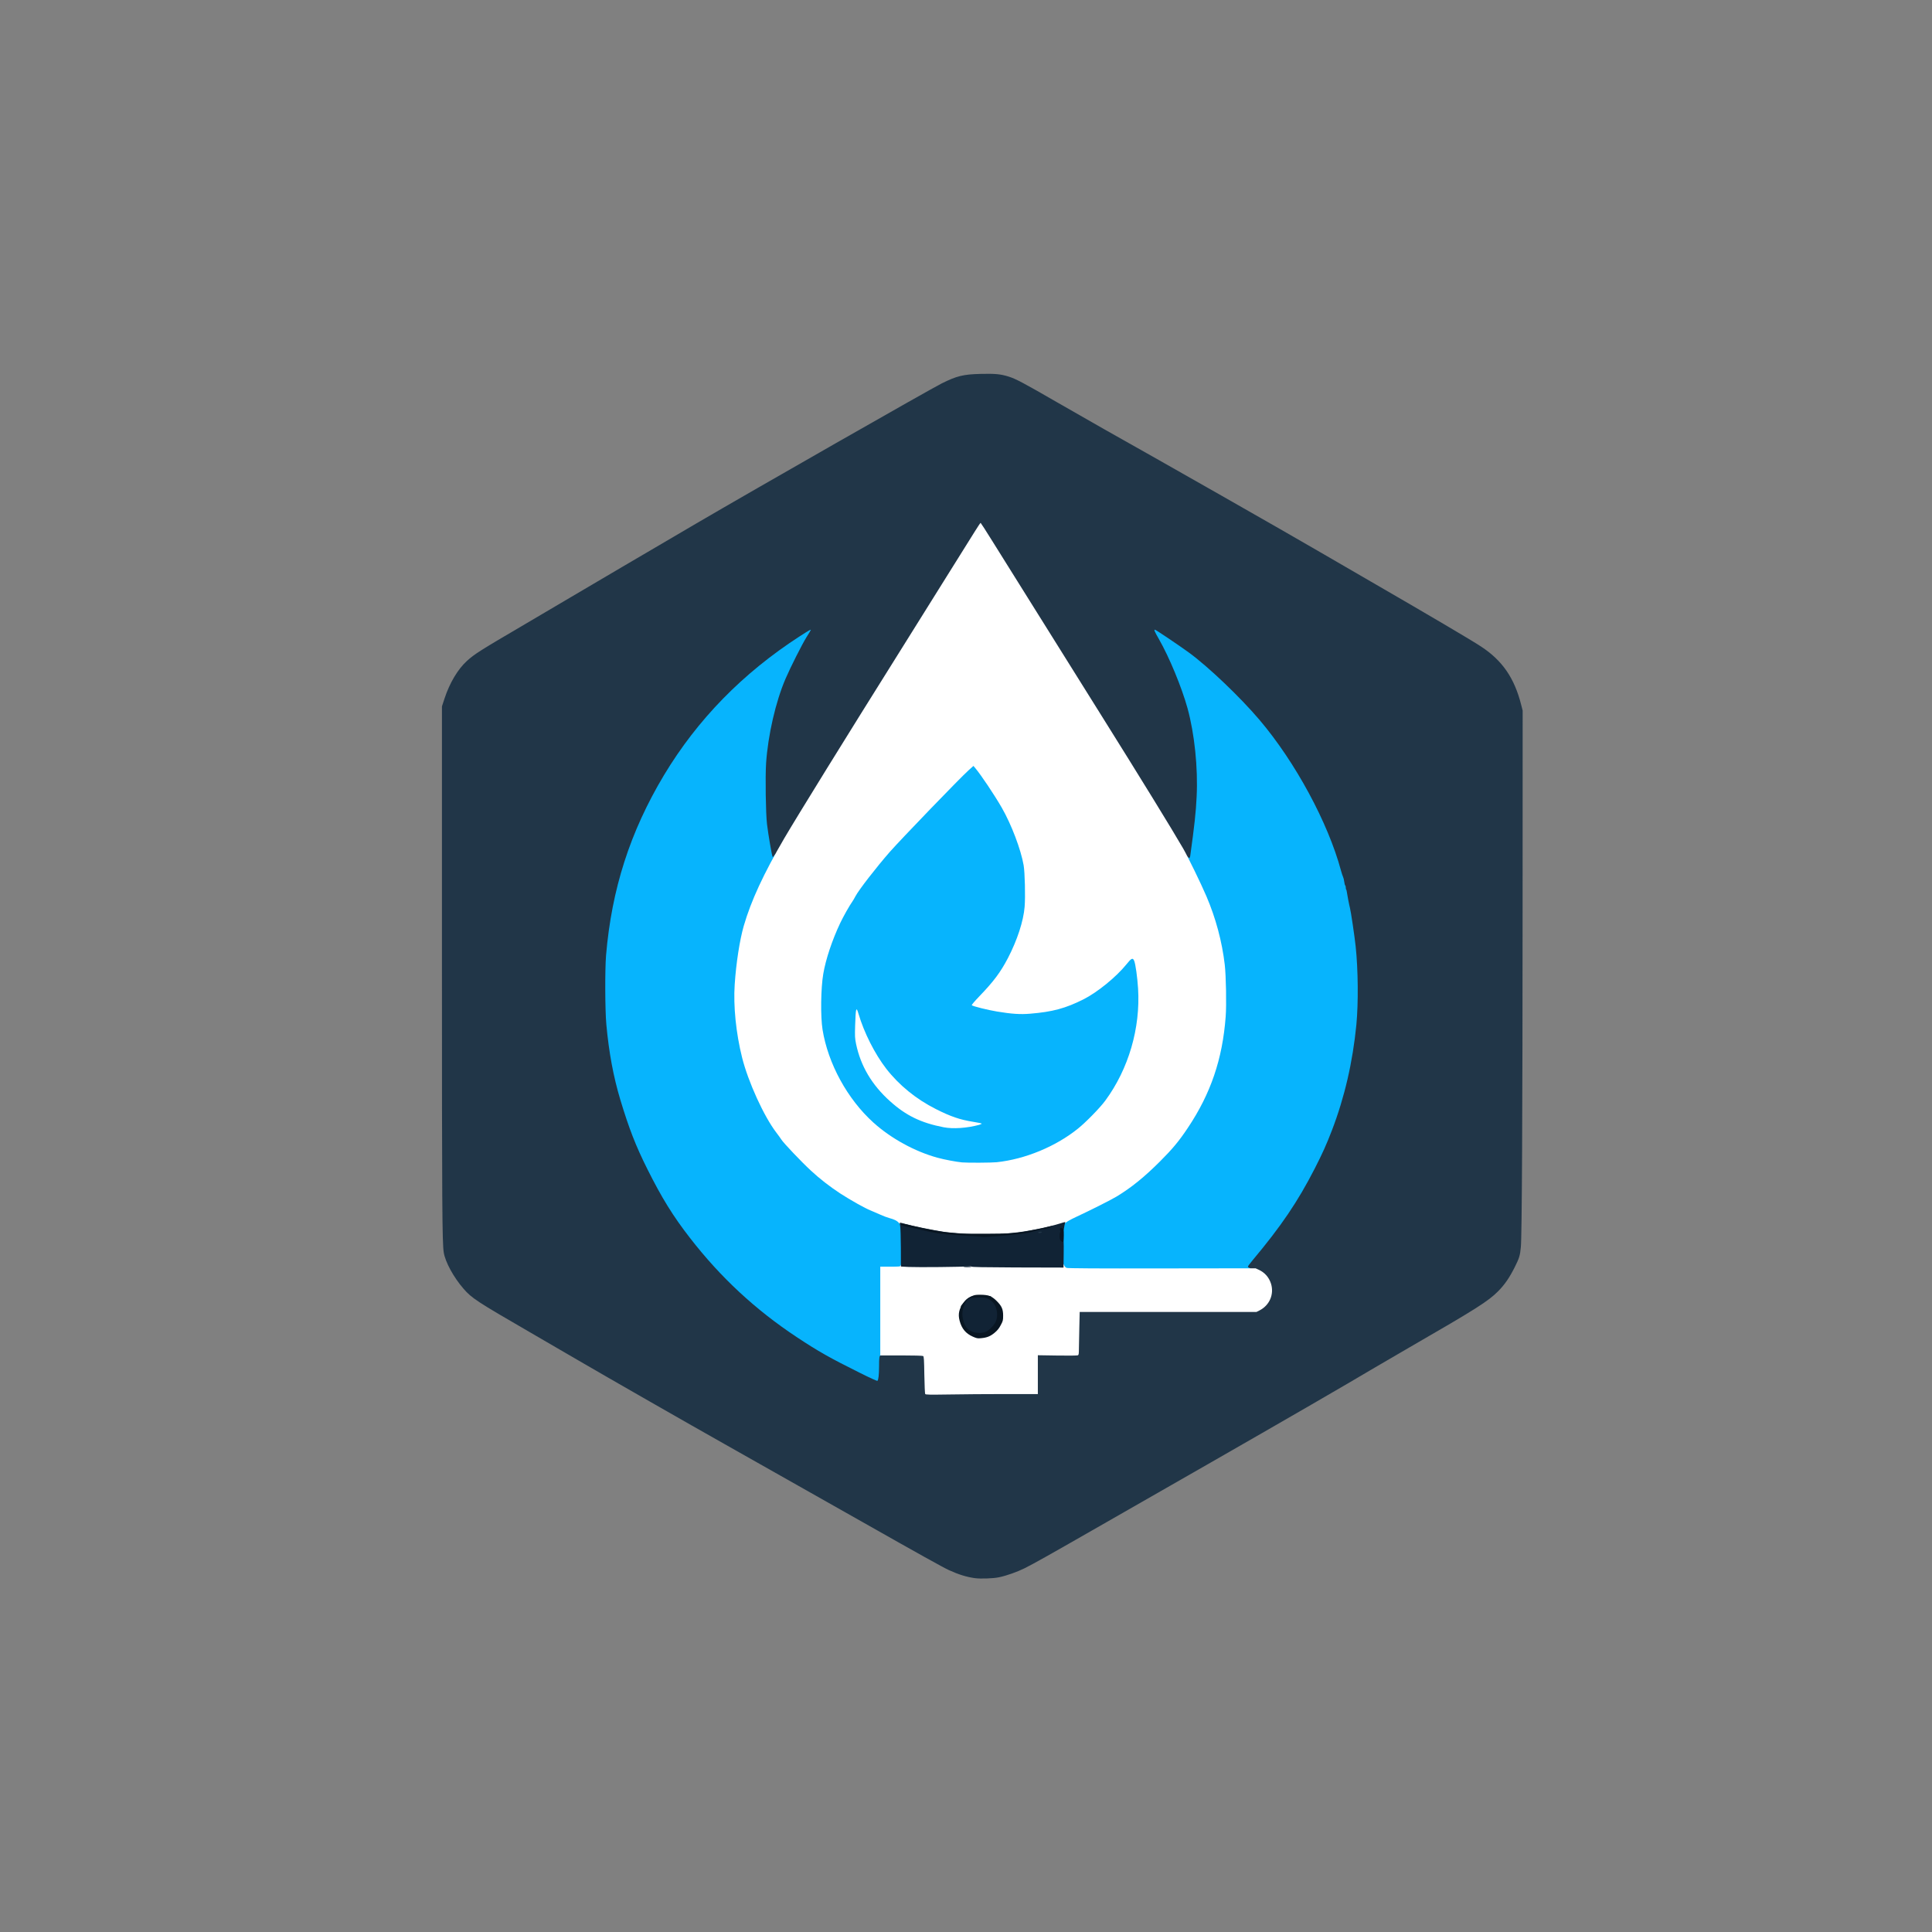 <svg class="img-fluid" id="outputsvg" xmlns="http://www.w3.org/2000/svg" width="3200" height="3200" viewBox="0 0 32000 32000"><rect x="0" y="0" width="32000" height="32000" fill="#808080" stroke="none"/><g id="l4y5nioKd5SchRZ8ik4DFJm" fill="rgb(33,54,72)" style="transform: none;"><g><path id="pUuijoULJ" d="M16146 26139 c-137 -19 -269 -60 -429 -133 -96 -44 -499 -268 -1422 -791 -984 -557 -1781 -1008 -2300 -1300 -551 -310 -1904 -1084 -2420 -1385 -214 -125 -574 -334 -800 -465 -879 -509 -961 -563 -1096 -718 -165 -189 -304 -444 -329 -602 -26 -162 -30 -762 -30 -4812 l0 -4233 44 -134 c84 -255 220 -483 369 -618 129 -117 203 -164 977 -618 256 -150 596 -350 755 -445 265 -157 1281 -754 2065 -1213 989 -579 3853 -2213 4067 -2321 249 -124 357 -151 645 -158 240 -6 331 3 463 44 121 38 242 102 812 431 288 166 636 365 775 443 1000 561 3004 1702 3573 2034 149 87 529 307 845 490 941 544 1666 971 1820 1073 354 232 553 522 665 964 l25 97 -1 3228 c-1 3444 -11 5477 -29 5658 -13 143 -27 185 -102 335 -87 173 -167 289 -273 396 -166 167 -358 289 -1470 931 -247 143 -508 295 -580 338 -429 256 -1520 887 -2760 1597 -495 283 -1273 729 -1730 990 -932 534 -1140 650 -1304 733 -125 62 -301 124 -426 150 -96 20 -303 27 -399 14z m461 -3079 l553 0 0 -321 0 -321 328 3 c180 2 333 0 340 -4 8 -6 12 -39 12 -106 0 -54 3 -213 7 -354 l6 -257 1464 0 1464 0 50 -26 c104 -52 174 -142 199 -255 11 -48 10 -64 -5 -115 -44 -154 -160 -252 -320 -272 l-60 -7 -3 -45 c-2 -43 2 -49 74 -135 469 -557 748 -970 1030 -1520 62 -121 138 -278 170 -350 446 -1021 626 -2175 508 -3270 -18 -170 -80 -585 -95 -639 -6 -22 -19 -85 -30 -140 -26 -141 -43 -219 -50 -231 -4 -5 -10 -32 -13 -60 -4 -27 -13 -63 -21 -80 -7 -16 -23 -64 -34 -105 -54 -201 -163 -507 -254 -715 -278 -638 -684 -1297 -1097 -1783 -318 -376 -852 -884 -1167 -1113 -104 -76 -406 -283 -439 -302 -6 -4 13 37 42 91 113 204 295 632 377 889 164 508 237 1116 208 1710 -13 260 -36 469 -107 981 -5 30 -7 32 -47 32 -42 0 -43 -1 -77 -62 -131 -240 -718 -1196 -1643 -2673 -589 -942 -1645 -2632 -1717 -2748 l-17 -29 -260 414 c-143 227 -431 688 -640 1023 -209 336 -457 734 -553 885 -188 299 -355 566 -928 1490 -497 801 -700 1133 -844 1380 -197 338 -178 310 -215 310 -17 0 -35 -5 -39 -12 -10 -15 -72 -386 -90 -538 -21 -174 -30 -833 -15 -1066 30 -465 159 -1026 322 -1402 61 -139 230 -486 288 -590 23 -40 35 -70 28 -66 -544 331 -1208 910 -1657 1449 -769 921 -1298 2063 -1494 3225 -70 412 -90 673 -90 1145 0 489 33 855 115 1268 76 385 249 951 394 1293 191 448 475 961 721 1307 602 843 1371 1549 2274 2087 228 136 911 490 944 490 18 0 26 -67 26 -224 0 -72 3 -141 6 -153 l6 -23 382 0 c222 0 387 4 396 10 13 8 16 58 20 312 3 167 9 309 14 317 8 12 63 13 354 8 190 -4 594 -7 899 -7z"></path><path id="p16rRRVtyT" d="M15920 20986 c0 -30 4 -34 31 -40 17 -3 62 -6 100 -6 l69 0 0 40 0 40 -100 0 -100 0 0 -34z"></path><path id="pQeeQH7ng" d="M17173 20453 c-19 -7 -16 -70 3 -77 9 -3 38 -6 65 -6 l49 0 0 35 c0 29 -5 37 -26 45 -27 10 -70 12 -91 3z"></path></g></g><g id="l4M2Y3UATfZ1X3BoOLYnpBX" fill="rgb(7,180,253)" style="transform: none;"><g><path id="pA6qAY475" d="M14235 22735 c-489 -243 -688 -356 -1035 -586 -688 -455 -1265 -991 -1771 -1644 -281 -361 -470 -667 -709 -1146 -189 -378 -301 -665 -445 -1142 -116 -387 -189 -782 -232 -1247 -22 -239 -24 -910 -5 -1145 93 -1099 398 -2048 959 -2985 554 -922 1304 -1690 2249 -2301 155 -100 184 -116 184 -105 0 3 -32 56 -71 118 -74 119 -262 491 -348 690 -163 378 -291 935 -322 1398 -15 224 -6 836 15 1010 21 176 82 530 93 541 6 6 15 0 23 -16 18 -33 30 -32 30 5 0 18 -35 96 -89 199 -183 350 -327 695 -412 988 -65 225 -125 606 -150 954 -23 326 23 769 122 1164 101 404 362 976 568 1245 32 41 69 93 83 115 36 57 332 369 487 512 146 136 315 267 489 381 165 107 415 248 502 281 41 17 114 48 162 70 48 22 116 48 151 57 77 19 133 49 161 87 20 27 21 44 26 352 4 178 4 346 1 372 l-6 48 -167 3 -168 2 0 720 c0 698 -1 720 -19 720 -26 0 -31 25 -31 185 -1 140 -10 219 -27 236 -5 5 -125 -49 -298 -136z"></path><path id="ptFqyqd9e" d="M17633 21030 c-12 -5 -26 -18 -32 -29 -13 -23 -14 -649 -2 -723 10 -61 25 -72 191 -150 259 -121 586 -286 675 -340 244 -148 460 -323 720 -583 205 -205 312 -333 460 -555 327 -490 511 -967 594 -1545 34 -233 44 -429 38 -705 -11 -468 -63 -780 -202 -1195 -75 -226 -143 -387 -299 -712 -88 -182 -116 -250 -116 -279 1 -35 2 -37 14 -21 20 26 35 21 40 -15 71 -515 94 -723 106 -982 24 -478 -35 -1044 -151 -1466 -96 -346 -302 -845 -474 -1145 -74 -130 -85 -155 -65 -155 13 0 398 259 560 377 319 232 850 738 1170 1115 593 698 1138 1705 1351 2498 11 41 26 87 34 103 7 15 17 52 20 82 4 31 11 58 16 61 5 3 9 18 9 33 0 15 3 31 7 34 3 4 8 17 9 30 5 43 42 234 53 273 15 54 77 469 95 639 41 383 46 938 12 1295 -61 624 -196 1207 -406 1754 -86 225 -159 387 -284 631 -282 550 -555 953 -1030 1520 -42 50 -76 96 -76 103 0 8 9 16 20 19 11 3 20 11 20 18 0 8 -30 14 -97 18 -150 10 -2955 7 -2980 -3z"></path><path id="p12c6nlHvt" d="M15905 19283 c-96 -9 -293 -46 -409 -78 -375 -103 -768 -319 -1059 -581 -431 -389 -751 -975 -843 -1540 -10 -63 -18 -192 -21 -358 -11 -516 39 -799 219 -1251 77 -194 214 -459 294 -570 12 -16 36 -58 54 -92 54 -103 349 -483 568 -733 184 -209 1166 -1227 1302 -1350 66 -59 83 -70 114 -70 33 0 40 6 106 91 81 106 245 350 350 524 185 306 355 740 405 1030 21 122 31 559 16 740 -18 239 -120 551 -275 851 -120 231 -219 365 -443 602 -69 73 -123 135 -121 137 11 11 287 75 403 94 295 46 438 46 724 0 237 -38 393 -89 627 -207 230 -116 542 -370 709 -577 l76 -95 50 0 c48 0 51 2 65 35 22 52 52 267 64 455 24 365 -23 770 -127 1095 -98 304 -238 582 -416 825 -87 118 -318 355 -452 463 -368 297 -876 507 -1346 557 -87 9 -543 11 -634 3z m130 -649 l90 -17 -100 -17 c-302 -51 -738 -265 -1020 -502 -184 -154 -373 -370 -488 -556 -113 -184 -224 -413 -286 -594 l-28 -80 -6 39 c-14 81 -7 255 14 356 72 359 260 676 560 946 264 238 513 359 889 432 112 22 238 19 375 -7z"></path></g></g><g id="l5rHgXI9jWx8HWPcduNMRbN" fill="rgb(255,255,255)" style="transform: none;"><g><path id="pcG1RbW8E" d="M15324 23089 c-5 -8 -11 -150 -14 -317 -4 -254 -7 -304 -20 -312 -9 -6 -161 -10 -362 -10 l-348 0 0 -735 0 -735 166 0 c157 0 166 -1 171 -20 4 -16 12 -19 47 -15 22 2 66 7 96 10 31 2 611 5 1290 5 1103 1 1235 -1 1238 -15 6 -25 27 -17 39 15 7 18 23 34 39 40 20 8 499 11 1579 9 l1551 -2 48 22 c102 45 174 126 208 233 54 176 -24 358 -191 443 l-50 25 -1464 0 -1464 0 -6 257 c-4 141 -7 300 -7 354 0 80 -3 100 -16 107 -10 5 -154 7 -340 4 l-324 -5 0 322 0 321 -538 0 c-296 0 -714 3 -929 7 -330 5 -391 4 -399 -8z m1001 -974 c124 -34 259 -203 260 -325 0 -75 -33 -139 -111 -216 -45 -45 -76 -67 -115 -80 -141 -48 -279 -5 -371 114 -63 83 -84 153 -67 225 32 137 103 224 224 276 73 31 86 31 180 6z m-235 -1135 c0 -12 -84 -12 -120 0 -18 6 -4 8 48 9 42 1 72 -3 72 -9z"></path><path id="p1DWz0HH4Q" d="M15855 20460 c-168 -12 -304 -32 -550 -81 -305 -60 -385 -84 -413 -120 -29 -37 -79 -62 -161 -84 -35 -9 -102 -34 -149 -56 -48 -22 -121 -53 -162 -70 -87 -33 -337 -174 -502 -281 -174 -114 -343 -245 -489 -381 -155 -143 -451 -455 -487 -512 -14 -22 -51 -74 -83 -115 -206 -269 -467 -841 -568 -1245 -101 -404 -146 -853 -122 -1209 23 -352 83 -738 150 -970 120 -415 328 -864 671 -1451 217 -370 1016 -1663 1942 -3140 151 -242 468 -748 703 -1125 236 -377 467 -747 514 -822 47 -76 89 -138 93 -138 3 0 84 125 179 278 166 267 716 1146 1796 2872 685 1094 1199 1931 1380 2244 82 143 292 574 385 791 155 362 259 751 304 1135 21 185 30 665 15 860 -53 702 -247 1273 -626 1840 -148 222 -255 350 -460 555 -260 260 -476 435 -720 583 -91 55 -424 223 -677 341 -84 39 -150 76 -171 97 -30 31 -51 39 -210 79 -198 50 -453 99 -602 116 -130 14 -812 20 -980 9z m654 -1210 c470 -50 978 -260 1346 -557 134 -108 365 -345 452 -463 387 -526 584 -1203 543 -1859 -12 -187 -42 -403 -64 -456 -24 -57 -45 -47 -131 60 -167 207 -479 461 -709 577 -296 149 -514 208 -883 238 -165 14 -308 4 -550 -36 -152 -25 -400 -87 -417 -104 -5 -5 44 -64 124 -147 240 -249 352 -400 475 -635 155 -299 257 -613 276 -848 14 -169 4 -567 -16 -687 -46 -264 -202 -676 -363 -956 -122 -212 -345 -544 -436 -652 l-33 -39 -80 72 c-139 124 -1119 1141 -1305 1352 -219 250 -514 630 -568 733 -18 34 -42 76 -54 92 -44 61 -147 243 -200 355 -133 281 -239 598 -280 840 -41 238 -47 708 -12 924 91 563 412 1151 843 1540 291 262 684 478 1059 581 116 32 313 69 409 78 90 8 487 6 574 -3z"></path><path id="pS21oCVwm" d="M15630 18671 c-376 -73 -625 -194 -889 -432 -301 -270 -486 -584 -562 -949 -19 -95 -21 -124 -15 -310 9 -285 18 -318 56 -187 91 310 269 662 458 907 213 274 496 505 822 669 247 125 400 177 620 212 77 12 140 25 140 30 0 4 -19 13 -42 20 -205 55 -432 70 -588 40z"></path></g></g><g id="l4QMCyxydUYFbG78f8vCB8a" fill="rgb(17,35,53)" style="transform: none;"><g><path id="pQCk0E0LT" d="M16117 22099 c-48 -11 -107 -42 -128 -65 -55 -63 -83 -174 -77 -307 l4 -96 45 -57 c26 -33 67 -69 95 -85 46 -26 57 -28 179 -29 136 -2 185 4 185 24 0 6 16 24 36 40 20 16 48 53 63 85 23 49 26 69 26 161 0 91 -3 112 -24 154 -34 69 -118 150 -177 170 -51 17 -164 20 -227 5z"></path><path id="pDNIB6mqM" d="M16808 20993 c-508 -2 -718 -6 -718 -14 0 -7 -19 -9 -57 -4 -87 10 -829 17 -980 10 l-131 -7 -1 -309 c-1 -170 -6 -332 -11 -361 -6 -28 -8 -53 -5 -56 3 -3 44 7 92 21 101 30 487 109 643 131 121 18 597 51 715 50 44 -1 130 -6 190 -12 61 -7 169 -17 240 -23 198 -16 576 -92 785 -158 81 -26 82 -26 70 2 -5 12 -12 43 -15 70 -3 26 -10 47 -14 47 -5 0 -11 12 -14 28 -19 90 -19 90 2 111 21 21 21 29 19 249 l-3 227 -45 0 c-25 0 -368 -1 -762 -2z m448 -584 c6 -10 -27 -12 -51 -3 -12 5 -13 9 -5 14 14 9 48 2 56 -11z"></path></g></g><g id="l3CAi6r16SDYJJXtqvvl72s" fill="rgb(9,22,34)" style="transform: none;"><g><path id="p17Oo9KmDE" d="M16115 22140 c-119 -52 -186 -133 -221 -265 -29 -109 -10 -198 66 -298 40 -53 62 -72 117 -99 61 -30 76 -33 158 -33 132 0 191 22 269 99 87 86 111 138 111 246 0 80 -3 90 -40 159 -29 56 -55 87 -104 128 -71 58 -125 79 -225 88 -53 5 -70 2 -131 -25z m199 -76 c59 -20 143 -101 177 -170 50 -103 22 -264 -59 -336 -68 -59 -111 -71 -241 -66 -137 6 -166 18 -198 80 -54 105 -66 193 -39 293 25 96 58 146 118 176 78 40 167 48 242 23z"></path><path id="ph4AnwQrn" d="M17570 20550 c-15 -15 -20 -33 -20 -72 0 -29 4 -60 9 -67 6 -9 6 -22 0 -34 -16 -29 5 -48 36 -33 24 11 25 14 25 119 0 116 -8 129 -50 87z"></path><path id="pvHKPSYOX" d="M16260 20487 c-3 -3 -93 -10 -200 -16 -425 -24 -560 -41 -764 -92 -66 -17 -160 -37 -209 -46 -111 -19 -162 -36 -162 -54 0 -20 29 -16 191 25 171 43 491 103 600 111 43 4 113 11 154 15 74 8 821 5 890 -4 19 -2 64 -7 100 -11 36 -4 97 -13 135 -20 39 -8 84 -16 100 -19 17 -2 55 -10 85 -16 30 -6 66 -13 80 -16 14 -3 33 -7 42 -10 16 -5 40 -10 87 -20 14 -3 29 -7 35 -10 6 -3 1 3 -12 14 -21 19 -99 42 -143 42 -11 0 -61 12 -112 26 -146 42 -149 42 -412 69 -266 27 -477 41 -485 32z"></path></g></g></svg>

